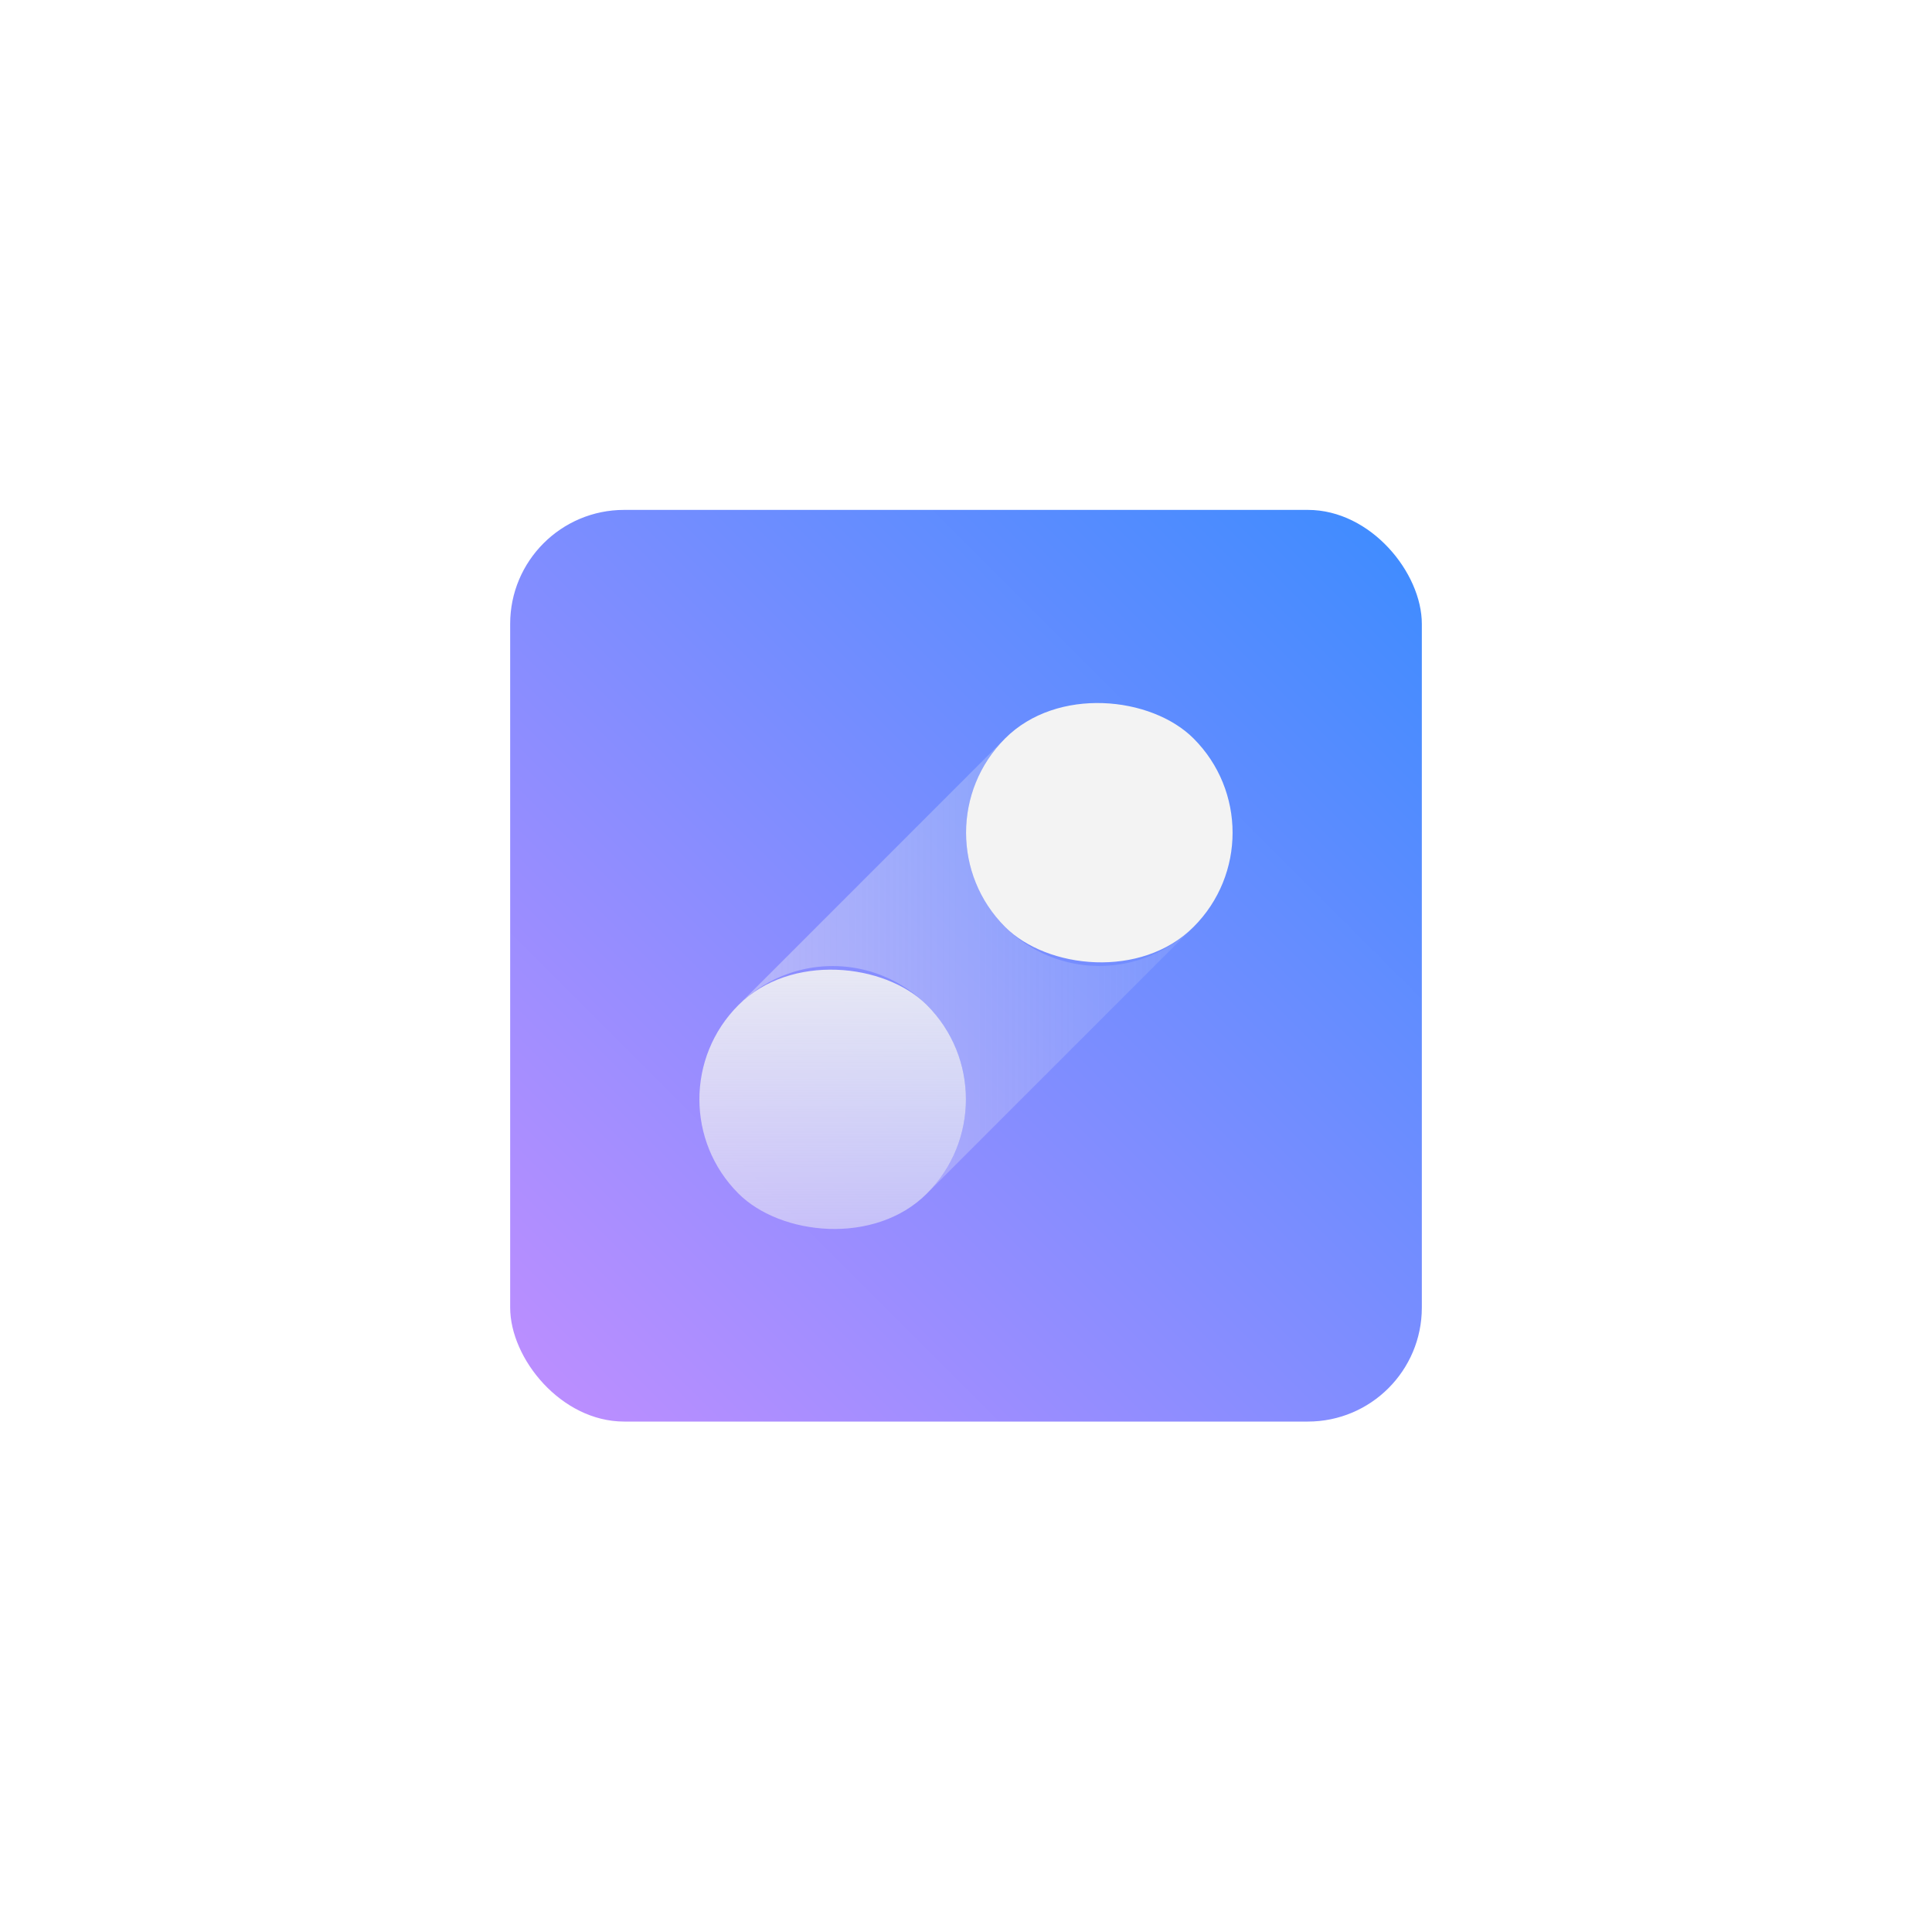 <svg id="Layer_1" data-name="Layer 1" xmlns="http://www.w3.org/2000/svg" xmlns:xlink="http://www.w3.org/1999/xlink" viewBox="0 0 288 288"><defs><style>.cls-1{fill:#fff;}.cls-2{fill:url(#linear-gradient);}.cls-3{fill:none;}.cls-4{fill:url(#linear-gradient-2);}.cls-5{fill:#f3f3f3;}.cls-6{fill:url(#linear-gradient-3);}</style><linearGradient id="linear-gradient" x1="81.03" y1="206.94" x2="206.97" y2="80.99" gradientUnits="userSpaceOnUse"><stop offset="0" stop-color="#bb8eff"/><stop offset="1" stop-color="#418cff"/></linearGradient><linearGradient id="linear-gradient-2" x1="110.08" y1="144" x2="177.92" y2="144" gradientUnits="userSpaceOnUse"><stop offset="0" stop-color="#f3f3f3" stop-opacity="0.4"/><stop offset="1" stop-color="#f3f3f3" stop-opacity="0.1"/></linearGradient><linearGradient id="linear-gradient-3" x1="-9652.23" y1="5224.96" x2="-9624.14" y2="5196.87" gradientTransform="translate(9762.31 -5047.04)" gradientUnits="userSpaceOnUse"><stop offset="0" stop-color="#f3f3f3" stop-opacity="0.9"/><stop offset="1" stop-color="#f3f3f3" stop-opacity="0.5"/></linearGradient></defs><title>Artboard 18 copy 101</title><rect class="cls-1" width="288" height="288"/><rect class="cls-2" x="76.05" y="76.01" width="135.9" height="135.9" rx="16.99" ry="16.99"/><rect class="cls-3" x="98.77" y="98.77" width="90.46" height="90.46"/><path class="cls-4" d="M149.82,138.17a19.88,19.88,0,0,1,0-28.09l-39.74,39.75a19.86,19.86,0,0,1,28.09,0h0a19.86,19.86,0,0,1,0,28.09l39.75-39.75h0A19.87,19.87,0,0,1,149.82,138.17Z"/><rect class="cls-5" x="144.01" y="104.26" width="39.73" height="39.73" rx="19.87" ry="19.87" transform="translate(367.52 96.02) rotate(135)"/><rect class="cls-6" x="104.26" y="144.01" width="39.73" height="39.73" rx="19.87" ry="19.87" transform="translate(327.77 191.98) rotate(135)"/></svg>